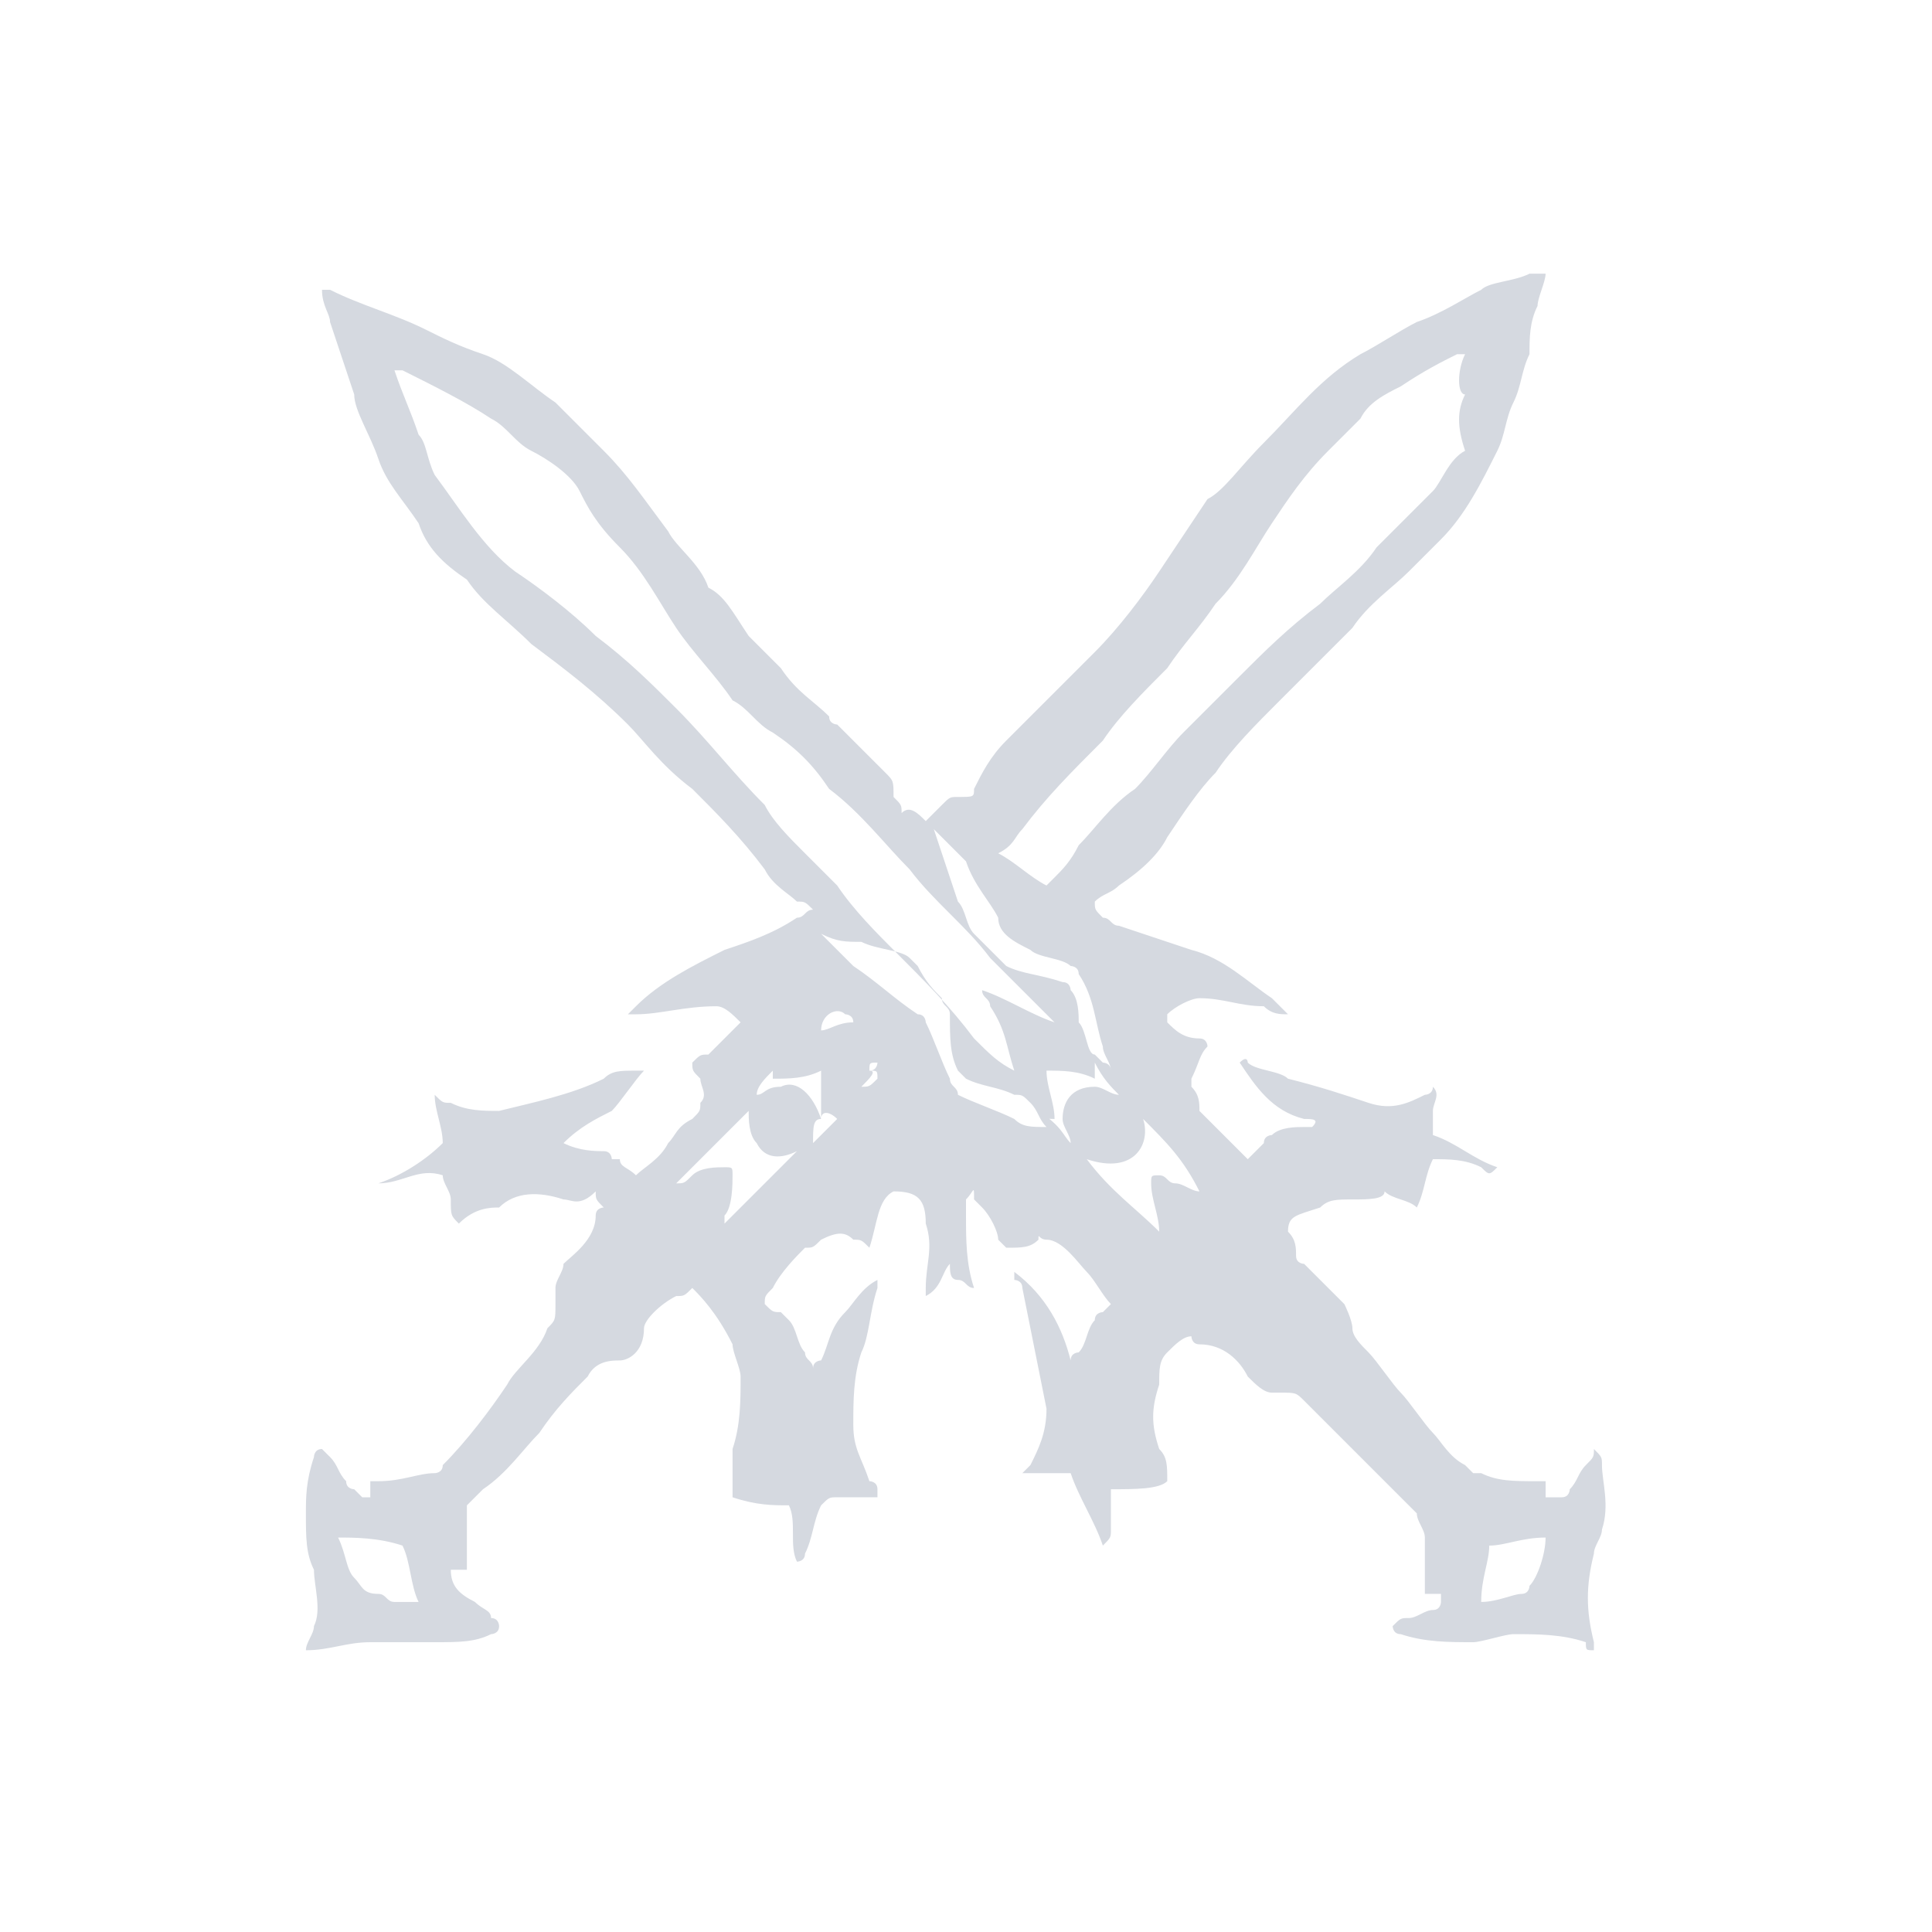<?xml version="1.0" encoding="utf-8"?>
<!-- Generator: Adobe Illustrator 24.0.0, SVG Export Plug-In . SVG Version: 6.00 Build 0)  -->
<!DOCTYPE svg PUBLIC "-//W3C//DTD SVG 1.1//EN" "http://www.w3.org/Graphics/SVG/1.1/DTD/svg11.dtd">
<svg version="1.1" id="Layer_1" xmlns:x="http://ns.adobe.com/Extensibility/1.0/" xmlns:i="http://ns.adobe.com/AdobeIllustrator/10.0/" xmlns:graph="http://ns.adobe.com/Graphs/1.0/"
	 xmlns="http://www.w3.org/2000/svg" xmlns:xlink="http://www.w3.org/1999/xlink" x="0px" y="0px" viewBox="0 0 24 24"
	 style="enable-background:new 0 0 24 24;" xml:space="preserve">
<style type="text/css">
	.st0{fill:none;}
	.st1{fill:#D5D9E0;}
</style>
<ellipse class="st0" cx="12" cy="12" rx="12" ry="12"/>
<g>
	<path class="st1" d="M5.7,15.2c-0.1-0.1-0.1-0.1-0.1-0.3c0-0.1-0.1-0.2-0.1-0.3c-0.3-0.1-0.5,0.1-0.8,0.1l0,0
		c0.3-0.1,0.6-0.3,0.8-0.5c0-0.2-0.1-0.4-0.1-0.6c0.1,0.1,0.1,0.1,0.2,0.1c0.2,0.1,0.4,0.1,0.6,0.1c0.4-0.1,0.9-0.2,1.3-0.4
		c0.1-0.1,0.2-0.1,0.4-0.1H8c-0.1,0.1-0.3,0.4-0.4,0.5C7.4,13.9,7.2,14,7,14.2c0.2,0.1,0.4,0.1,0.5,0.1s0.1,0.1,0.1,0.1h0.1
		c0,0.1,0.1,0.1,0.2,0.2c0.1-0.1,0.3-0.2,0.4-0.4c0.1-0.1,0.1-0.2,0.3-0.3c0.1-0.1,0.1-0.1,0.1-0.2c0.1-0.1,0-0.2,0-0.3
		c-0.1-0.1-0.1-0.1-0.1-0.2c0.1-0.1,0.1-0.1,0.2-0.1C8.9,13,9,12.9,9.1,12.8s0.1-0.1,0.1-0.1c-0.1-0.1-0.2-0.2-0.3-0.2
		c-0.4,0-0.7,0.1-1,0.1H7.8c0.1-0.1,0.1-0.1,0.1-0.1C8.2,12.2,8.6,12,9,11.8c0.3-0.1,0.6-0.2,0.9-0.4c0.1,0,0.1-0.1,0.2-0.1
		c-0.1-0.1-0.1-0.1-0.2-0.1c-0.1-0.1-0.3-0.2-0.4-0.4c-0.3-0.4-0.6-0.7-0.9-1C8.2,9.5,8,9.2,7.8,9C7.4,8.6,7,8.3,6.6,8
		C6.3,7.7,6,7.5,5.8,7.2C5.5,7,5.3,6.8,5.2,6.5C5,6.2,4.8,6,4.7,5.7C4.6,5.4,4.4,5.1,4.4,4.9C4.3,4.6,4.2,4.3,4.1,4
		C4.1,3.9,4,3.8,4,3.6c0.1,0,0.1,0,0.1,0c0.4,0.2,0.8,0.3,1.2,0.5C5.5,4.2,5.7,4.3,6,4.4C6.3,4.5,6.6,4.8,6.9,5
		C7,5.1,7.3,5.4,7.5,5.6c0.3,0.3,0.5,0.6,0.8,1C8.4,6.8,8.7,7,8.8,7.3C9,7.4,9.1,7.6,9.3,7.9C9.4,8,9.6,8.2,9.7,8.3
		c0.2,0.3,0.4,0.4,0.6,0.6C10.3,9,10.4,9,10.4,9c0.2,0.2,0.4,0.4,0.6,0.6c0.1,0.1,0.1,0.1,0.1,0.3c0.1,0.1,0.1,0.1,0.1,0.2
		c0.1-0.1,0.2,0,0.3,0.1c0.1-0.1,0.1-0.1,0.2-0.2s0.1-0.1,0.2-0.1c0.2,0,0.2,0,0.2-0.1c0.1-0.2,0.2-0.4,0.4-0.6
		c0.4-0.4,0.7-0.7,1.1-1.1c0.3-0.3,0.6-0.7,0.8-1s0.4-0.6,0.6-0.9c0.2-0.1,0.4-0.4,0.7-0.7c0.4-0.4,0.7-0.8,1.2-1.1
		c0.2-0.1,0.5-0.3,0.7-0.4c0.3-0.1,0.6-0.3,0.8-0.4c0.1-0.1,0.4-0.1,0.6-0.2c0.1,0,0.1,0,0.2,0c0,0.1-0.1,0.3-0.1,0.4
		C19,4,19,4.2,19,4.4c-0.1,0.2-0.1,0.4-0.2,0.6s-0.1,0.4-0.2,0.6c-0.2,0.4-0.4,0.8-0.7,1.1c-0.1,0.1-0.3,0.3-0.4,0.4
		c-0.2,0.2-0.5,0.4-0.7,0.7c-0.3,0.3-0.6,0.6-0.9,0.9c-0.3,0.3-0.6,0.6-0.8,0.9c-0.2,0.2-0.4,0.5-0.6,0.8c-0.1,0.2-0.3,0.4-0.6,0.6
		c-0.1,0.1-0.2,0.1-0.3,0.2c0,0.1,0,0.1,0.1,0.2c0.1,0,0.1,0.1,0.2,0.1c0.3,0.1,0.6,0.2,0.9,0.3c0.4,0.1,0.7,0.4,1,0.6
		c0.1,0.1,0.1,0.1,0.2,0.2c-0.1,0-0.2,0-0.3-0.1c-0.3,0-0.5-0.1-0.8-0.1c-0.1,0-0.3,0.1-0.4,0.2c0,0.1,0,0.1,0,0.1
		c0.1,0.1,0.2,0.2,0.4,0.2C15,12.9,15,13,15,13c-0.1,0.1-0.1,0.2-0.2,0.4v0.1c0.1,0.1,0.1,0.2,0.1,0.3c0.1,0.1,0.3,0.3,0.4,0.4
		c0.1,0.1,0.1,0.1,0.2,0.2c0.1-0.1,0.1-0.1,0.2-0.2c0-0.1,0.1-0.1,0.1-0.1c0.1-0.1,0.3-0.1,0.4-0.1h0.1c0.1-0.1,0-0.1-0.1-0.1
		c-0.4-0.1-0.6-0.4-0.8-0.7l0,0c0.1-0.1,0.1,0,0.1,0c0.1,0.1,0.4,0.1,0.5,0.2c0.4,0.1,0.7,0.2,1,0.3s0.5,0,0.7-0.1
		c0,0,0.1,0,0.1-0.1c0.1,0.1,0,0.2,0,0.3s0,0.2,0,0.3c0.3,0.1,0.5,0.3,0.8,0.4c-0.1,0.1-0.1,0.1-0.2,0c-0.2-0.1-0.4-0.1-0.6-0.1
		c-0.1,0.2-0.1,0.4-0.2,0.6c-0.1-0.1-0.3-0.1-0.4-0.2c0,0.1-0.2,0.1-0.4,0.1s-0.3,0-0.4,0.1c-0.3,0.1-0.4,0.1-0.4,0.3
		c0.1,0.1,0.1,0.2,0.1,0.3s0.1,0.1,0.1,0.1c0.1,0.1,0.2,0.2,0.4,0.4c0.1,0.1,0.1,0.1,0.1,0.1s0.1,0.2,0.1,0.3c0,0.1,0.1,0.2,0.2,0.3
		c0.1,0.1,0.3,0.4,0.4,0.5s0.3,0.4,0.4,0.5s0.2,0.3,0.4,0.4c0.1,0.1,0.1,0.1,0.1,0.1h0.1c0.2,0.1,0.4,0.1,0.7,0.1c0,0,0,0,0.1,0
		c0,0.1,0,0.1,0,0.2c0.1,0,0.1,0,0.2,0s0.1-0.1,0.1-0.1c0.1-0.1,0.1-0.2,0.2-0.3c0.1-0.1,0.1-0.1,0.1-0.2c0.1,0.1,0.1,0.1,0.1,0.2
		c0,0.2,0.1,0.5,0,0.8c0,0.1-0.1,0.2-0.1,0.3c-0.1,0.4-0.1,0.7,0,1.1v0.1c-0.1,0-0.1,0-0.1-0.1c-0.3-0.1-0.6-0.1-0.9-0.1
		c-0.1,0-0.4,0.1-0.5,0.1c-0.3,0-0.6,0-0.9-0.1c-0.1,0-0.1-0.1-0.1-0.1c0.1-0.1,0.1-0.1,0.2-0.1s0.2-0.1,0.3-0.1s0.1-0.1,0.1-0.1
		v-0.1c-0.1,0-0.1,0-0.2,0c0-0.1,0-0.1,0-0.2s0-0.3,0-0.5c0-0.1-0.1-0.2-0.1-0.3c-0.2-0.2-0.4-0.4-0.7-0.7c-0.1-0.1-0.3-0.3-0.4-0.4
		s-0.2-0.2-0.3-0.3c-0.1-0.1-0.1-0.1-0.3-0.1h-0.1c-0.1,0-0.2-0.1-0.3-0.2c-0.1-0.2-0.3-0.4-0.6-0.4c-0.1,0-0.1-0.1-0.1-0.1
		c-0.1,0-0.2,0.1-0.3,0.2s-0.1,0.2-0.1,0.4c-0.1,0.3-0.1,0.5,0,0.8c0.1,0.1,0.1,0.2,0.1,0.4c-0.1,0.1-0.4,0.1-0.7,0.1
		c0,0.1,0,0.1,0,0.1c0,0.1,0,0.3,0,0.4s0,0.1-0.1,0.2c-0.1-0.3-0.3-0.6-0.4-0.9c-0.2,0-0.4,0-0.6,0c0.1-0.1,0.1-0.1,0.1-0.1
		c0.1-0.2,0.2-0.4,0.2-0.7c-0.1-0.5-0.2-1-0.3-1.5c0-0.1-0.1-0.1-0.1-0.1v-0.1c0.4,0.3,0.6,0.7,0.7,1.1c0-0.1,0.1-0.1,0.1-0.1
		c0.1-0.1,0.1-0.3,0.2-0.4c0-0.1,0.1-0.1,0.1-0.1l0.1-0.1c-0.1-0.1-0.2-0.3-0.3-0.4c-0.1-0.1-0.3-0.4-0.5-0.4c-0.1,0-0.1-0.1-0.1,0
		c-0.1,0.1-0.2,0.1-0.4,0.1l-0.1-0.1c0-0.1-0.1-0.3-0.2-0.4c-0.1-0.1-0.1-0.1-0.1-0.1c0-0.2,0-0.1-0.1,0c0,0.1,0,0.1,0,0.2
		c0,0.3,0,0.6,0.1,0.9c-0.1,0-0.1-0.1-0.2-0.1s-0.1-0.1-0.1-0.2c-0.1,0.1-0.1,0.3-0.3,0.4c0-0.1,0-0.1,0-0.1c0-0.3,0.1-0.5,0-0.8
		c0-0.3-0.1-0.4-0.4-0.4c-0.2,0.1-0.2,0.4-0.3,0.7c-0.1-0.1-0.1-0.1-0.2-0.1c-0.1-0.1-0.2-0.1-0.4,0c-0.1,0.1-0.1,0.1-0.2,0.1
		c-0.1,0.1-0.3,0.3-0.4,0.5c-0.1,0.1-0.1,0.1-0.1,0.2c0.1,0.1,0.1,0.1,0.2,0.1l0.1,0.1c0.1,0.1,0.1,0.3,0.2,0.4
		c0,0.1,0.1,0.1,0.1,0.2c0-0.1,0.1-0.1,0.1-0.1c0.1-0.2,0.1-0.4,0.3-0.6c0.1-0.1,0.2-0.3,0.4-0.4c0,0.1,0,0.1,0,0.1
		c-0.1,0.3-0.1,0.6-0.2,0.8c-0.1,0.3-0.1,0.6-0.1,0.9s0.1,0.4,0.2,0.7c0,0,0.1,0,0.1,0.1c0,0,0,0,0,0.1h-0.1c-0.1,0-0.2,0-0.4,0
		c-0.1,0-0.1,0-0.2,0.1c-0.1,0.2-0.1,0.4-0.2,0.6c0,0.1-0.1,0.1-0.1,0.1c-0.1-0.2,0-0.5-0.1-0.7c-0.2,0-0.4,0-0.7-0.1
		c0-0.5,0-0.5,0-0.6c0.1-0.3,0.1-0.6,0.1-0.9c0-0.1-0.1-0.3-0.1-0.4c-0.2-0.4-0.4-0.6-0.5-0.7c-0.1,0.1-0.1,0.1-0.2,0.1
		C8.2,16.2,8,16.4,8,16.5c0,0.3-0.2,0.4-0.3,0.4s-0.3,0-0.4,0.2c-0.2,0.2-0.4,0.4-0.6,0.7C6.5,18,6.3,18.3,6,18.5
		c-0.1,0.1-0.1,0.1-0.2,0.2c0,0.3,0,0.5,0,0.8c-0.1,0-0.1,0-0.2,0l0,0c0,0.2,0.1,0.3,0.3,0.4C6,20,6.1,20,6.1,20.1
		c0.1,0,0.1,0.1,0.1,0.1c0,0.1-0.1,0.1-0.1,0.1c-0.2,0.1-0.4,0.1-0.7,0.1c-0.3,0-0.6,0-0.8,0c-0.3,0-0.5,0.1-0.8,0.1l0,0
		c0-0.1,0.1-0.2,0.1-0.3c0.1-0.2,0-0.5,0-0.7c-0.1-0.2-0.1-0.4-0.1-0.7c0-0.2,0-0.4,0.1-0.7c0,0,0-0.1,0.1-0.1l0.1,0.1
		c0.1,0.1,0.1,0.2,0.2,0.3c0,0.1,0.1,0.1,0.1,0.1c0.1,0.1,0.1,0.1,0.1,0.1c0.1,0,0.1,0,0.1,0c0-0.1,0-0.1,0-0.2h0.1
		c0.3,0,0.5-0.1,0.7-0.1c0,0,0.1,0,0.1-0.1c0.3-0.3,0.6-0.7,0.8-1c0.1-0.2,0.4-0.4,0.5-0.7c0.1-0.1,0.1-0.1,0.1-0.3
		c0-0.1,0-0.1,0-0.2S7,15.8,7,15.7c0.1-0.1,0.4-0.3,0.4-0.6l0,0C7.4,15,7.5,15,7.5,15c-0.1-0.1-0.1-0.1-0.1-0.2
		C7.2,15,7.1,14.9,7,14.9c-0.3-0.1-0.6-0.1-0.8,0.1C6.1,15,5.9,15,5.7,15.2z M12.6,13.3L12.6,13.3c-0.1-0.3-0.1-0.5-0.3-0.8
		c0-0.1-0.1-0.1-0.1-0.2c0.3,0.1,0.6,0.3,0.9,0.4c-0.1-0.1-0.1-0.1-0.2-0.2c-0.2-0.2-0.4-0.4-0.6-0.6c-0.3-0.4-0.7-0.7-1-1.1
		c-0.3-0.3-0.6-0.7-1-1c-0.2-0.3-0.4-0.5-0.7-0.7C9.4,9,9.3,8.8,9.1,8.7C8.9,8.4,8.6,8.1,8.4,7.8S8,7.1,7.7,6.8S7.3,6.3,7.2,6.1
		S6.8,5.7,6.6,5.6S6.3,5.3,6.1,5.2C5.8,5,5.4,4.8,5,4.6c0,0,0,0-0.1,0C5,4.9,5.1,5.1,5.2,5.4c0.1,0.1,0.1,0.3,0.2,0.5
		c0.3,0.4,0.6,0.9,1,1.2c0.3,0.2,0.7,0.5,1,0.8c0.4,0.3,0.7,0.6,1,0.9C8.8,9.2,9.1,9.6,9.5,10c0.1,0.2,0.3,0.4,0.5,0.6
		c0.1,0.1,0.3,0.3,0.4,0.4c0.2,0.3,0.5,0.6,0.7,0.8c0.4,0.4,0.7,0.7,1,1.1C12.3,13.1,12.4,13.2,12.6,13.3z M18.2,4.4L18.2,4.4
		c-0.1,0-0.1,0-0.1,0c-0.2,0.1-0.4,0.2-0.7,0.4C17.2,4.9,17,5,16.9,5.2c-0.1,0.1-0.3,0.3-0.4,0.4c-0.3,0.3-0.5,0.6-0.7,0.9
		s-0.4,0.7-0.7,1c-0.2,0.3-0.4,0.5-0.6,0.8c-0.3,0.3-0.6,0.6-0.8,0.9c-0.4,0.4-0.7,0.7-1,1.1c-0.1,0.1-0.1,0.2-0.3,0.3
		c0.2,0.1,0.4,0.3,0.6,0.4c0.1-0.1,0.1-0.1,0.1-0.1c0.1-0.1,0.2-0.2,0.3-0.4c0.2-0.2,0.4-0.5,0.7-0.7c0.2-0.2,0.4-0.5,0.6-0.7
		c0.2-0.2,0.4-0.4,0.7-0.7s0.6-0.6,1-0.9c0.2-0.2,0.5-0.4,0.7-0.7c0.2-0.2,0.4-0.4,0.7-0.7C17.9,6,18,5.7,18.2,5.6
		c-0.1-0.3-0.1-0.5,0-0.7C18.1,4.9,18.1,4.6,18.2,4.4z M10.2,11.6C10.2,11.6,10.2,11.7,10.2,11.6c0.1,0.1,0.3,0.3,0.4,0.4
		c0.3,0.2,0.5,0.4,0.8,0.6c0.1,0,0.1,0.1,0.1,0.1c0.1,0.2,0.2,0.5,0.3,0.7c0,0.1,0.1,0.1,0.1,0.2c0.2,0.1,0.5,0.2,0.7,0.3
		C12.7,14,12.8,14,13,14c-0.1-0.1-0.1-0.2-0.2-0.3s-0.1-0.1-0.2-0.1c-0.2-0.1-0.4-0.1-0.6-0.2l-0.1-0.1c-0.1-0.2-0.1-0.4-0.1-0.7
		c0-0.1-0.1-0.1-0.1-0.2c-0.1-0.1-0.2-0.2-0.3-0.4l-0.1-0.1c-0.1-0.1-0.4-0.1-0.6-0.2C10.5,11.7,10.4,11.7,10.2,11.6z M11.6,10.3
		C11.6,10.3,11.6,10.4,11.6,10.3c0.1,0.3,0.2,0.6,0.3,0.9c0.1,0.1,0.1,0.3,0.2,0.4c0.1,0.1,0.2,0.2,0.3,0.3l0.1,0.1
		c0.2,0.1,0.4,0.1,0.7,0.2c0.1,0,0.1,0.1,0.1,0.1c0.1,0.1,0.1,0.3,0.1,0.4c0.1,0.1,0.1,0.4,0.2,0.4c0.1,0.1,0.1,0.1,0.1,0.1
		s0.1,0,0.1,0.1c0-0.1-0.1-0.2-0.1-0.3c-0.1-0.3-0.1-0.6-0.3-0.9c0-0.1-0.1-0.1-0.1-0.1c-0.1-0.1-0.4-0.1-0.5-0.2
		c-0.2-0.1-0.4-0.2-0.4-0.4c-0.1-0.2-0.3-0.4-0.4-0.7C11.9,10.6,11.8,10.5,11.6,10.3z M14.2,13.9L14.2,13.9c0.1,0.3-0.1,0.7-0.7,0.5
		c0.3,0.4,0.6,0.6,0.9,0.9c0-0.2-0.1-0.4-0.1-0.6c0-0.1,0-0.1,0.1-0.1s0.1,0.1,0.2,0.1s0.2,0.1,0.3,0.1l0,0
		C14.7,14.4,14.5,14.2,14.2,13.9z M8.4,14.7L8.4,14.7c0.1,0,0.1,0,0.2-0.1c0.1-0.1,0.3-0.1,0.4-0.1c0.1,0,0.1,0,0.1,0.1
		s0,0.4-0.1,0.5v0.1c0.3-0.3,0.6-0.6,0.9-0.9c-0.2,0.1-0.4,0.1-0.5-0.1c-0.1-0.1-0.1-0.3-0.1-0.4l0,0C9,14.1,8.7,14.4,8.4,14.7z
		 M4.2,19.1c0.1,0.2,0.1,0.4,0.2,0.5s0.1,0.2,0.3,0.2c0.1,0,0.1,0.1,0.2,0.1s0.1,0,0.3,0c-0.1-0.2-0.1-0.5-0.2-0.7
		C4.7,19.1,4.4,19.1,4.2,19.1z M18.4,19.9c0.2,0,0.4-0.1,0.5-0.1s0.1-0.1,0.1-0.1c0.1-0.1,0.2-0.4,0.2-0.6c-0.3,0-0.5,0.1-0.7,0.1
		C18.5,19.4,18.4,19.6,18.4,19.9z M13.3,14.2c0-0.1-0.1-0.2-0.1-0.3c0-0.2,0.1-0.4,0.4-0.4c0.1,0,0.2,0.1,0.3,0.1
		c-0.1-0.1-0.2-0.2-0.3-0.4c0,0.1,0,0.1,0,0.2c-0.2-0.1-0.4-0.1-0.6-0.1c0,0.2,0.1,0.4,0.1,0.6c-0.1,0-0.1,0-0.2-0.1
		C13.2,14,13.2,14.1,13.3,14.2z M10.2,13.9c0-0.1,0-0.2,0-0.3s0-0.1,0-0.3c-0.2,0.1-0.4,0.1-0.6,0.1c0-0.1,0-0.1,0-0.1
		c-0.1,0.1-0.2,0.2-0.2,0.3c0.1,0,0.1-0.1,0.3-0.1C9.9,13.4,10.1,13.6,10.2,13.9c-0.1,0-0.1,0.1-0.1,0.3c0.1-0.1,0.2-0.2,0.3-0.3
		C10.3,13.8,10.2,13.8,10.2,13.9z M10.2,12.8c0.1,0,0.2-0.1,0.4-0.1c0-0.1-0.1-0.1-0.1-0.1C10.4,12.5,10.2,12.6,10.2,12.8z
		 M10.7,13.5C10.8,13.5,10.8,13.5,10.7,13.5c0.1,0,0.1,0,0.2-0.1c0-0.1,0-0.1-0.1-0.1C10.9,13.3,10.8,13.4,10.7,13.5z M10.8,13.3
		c0.1,0,0.1-0.1,0.1-0.1C10.8,13.2,10.8,13.2,10.8,13.3z"/>
</g>
</svg>
